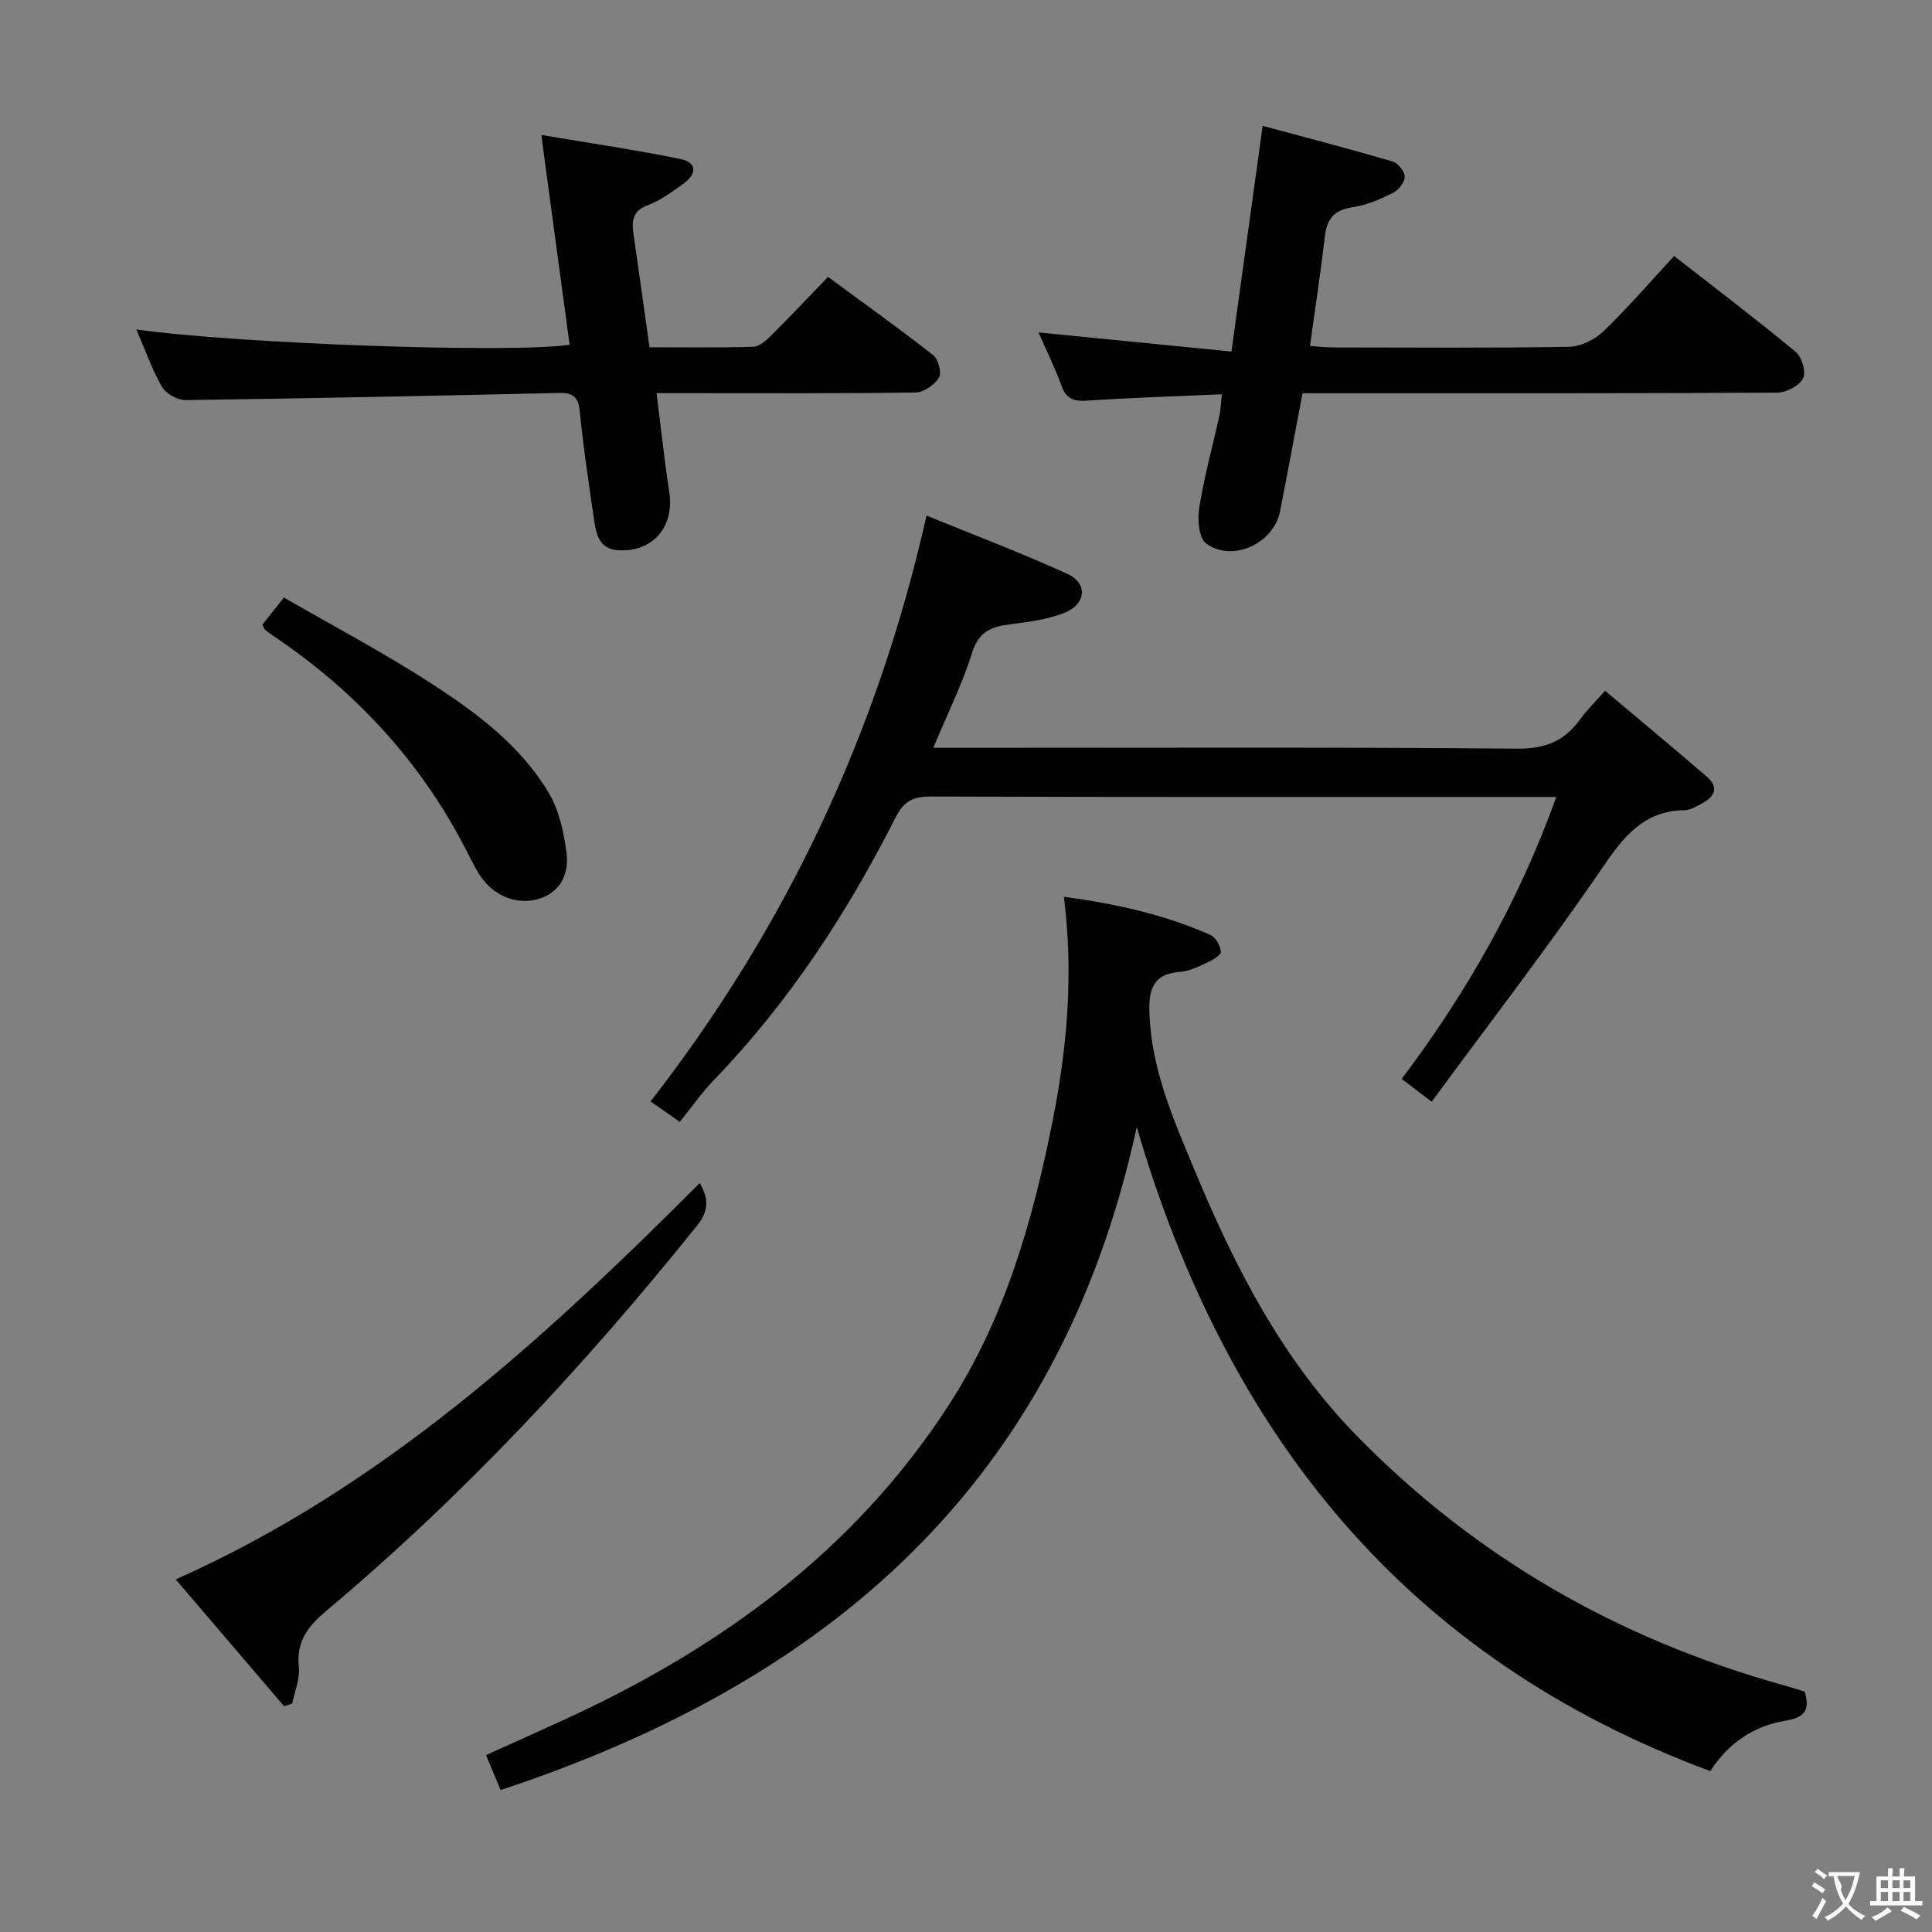<svg enable-background="new 0 0 400 400" viewBox="0 0 400 400" xmlns="http://www.w3.org/2000/svg"><rect x="0" y="0" width="400" height="400" fill="#808080" stroke="none"/><g fill="#010000"><path d="m235.35 233.35c-16.06 74.01-63.97 114.86-131.7 137.26-1.09-2.6-1.96-4.69-3.03-7.24 5.72-2.58 11.29-5.06 16.82-7.61 31.87-14.71 59.38-34.68 78.84-64.62 11.74-18.07 17.49-38.21 21.64-59 3.02-15.17 4.37-30.42 2.35-46.47 10.65 1.44 20.76 3.64 30.33 7.9 1.09.48 2.06 2.23 2.18 3.48.06.67-1.71 1.73-2.83 2.24-1.8.83-3.71 1.77-5.63 1.92-5.37.42-6.49 3.31-6.35 8.26.32 11.63 4.85 21.96 9.17 32.36 8.39 20.2 18.14 39.45 33.76 55.43 24.73 25.29 54.2 42.05 88.04 51.56 1.58.44 3.15.93 4.69 1.39 1.14 3.76.11 5.37-3.97 6.04-6.64 1.09-11.97 4.77-15.55 10.44-62.76-23.26-100.01-69.29-118.76-133.34z"/><path d="m322.22 165c-2.31 0-3.93 0-5.55 0-41.33 0-82.65.05-123.98-.09-3.63-.01-5.57.97-7.26 4.31-10.04 19.84-22.1 38.31-37.63 54.39-2.54 2.63-4.64 5.68-7.05 8.66-2.89-2.02-4.47-3.12-6.06-4.23 27.99-36.02 46.92-75.96 57.14-121.29 9.71 3.97 19.58 7.7 29.17 12.07 4.29 1.95 3.88 6.31-.69 8.09-3.49 1.36-7.38 1.87-11.15 2.34-3.84.48-6.49 1.44-7.86 5.8-2.06 6.57-5.17 12.81-8.08 19.78h5.98c38.33 0 76.65-.16 114.98.17 5.85.05 9.77-1.63 13.01-6.12 1.33-1.85 3-3.46 5.12-5.87 7.2 6.06 14.2 11.88 21.09 17.81 2.47 2.13 1.68 4.08-.93 5.47-1.16.62-2.42 1.43-3.65 1.45-8.55.1-12.7 5.52-17.16 12.05-11.15 16.32-23.24 31.98-35.25 48.31-2.63-2.01-4.16-3.18-6.2-4.73 13.43-17.82 24.28-36.86 32.01-58.37z"/><path d="m252.98 81.63c-9.76.43-18.88.71-27.97 1.32-2.75.19-4.24-.37-5.23-3.06-1.41-3.86-3.24-7.56-4.77-11.06 13.13 1.3 26.09 2.58 39.95 3.95 2.19-15.81 4.24-30.65 6.46-46.73 9.17 2.48 18.08 4.8 26.9 7.38 1.11.33 2.51 2.06 2.51 3.15 0 1.15-1.27 2.79-2.41 3.35-2.66 1.31-5.51 2.56-8.4 2.98-3.76.55-5.29 2.36-5.71 5.97-.86 7.4-1.99 14.78-3.1 22.75 1.59.11 3.14.3 4.69.3 16.32.02 32.64.15 48.95-.13 2.43-.04 5.34-1.48 7.13-3.21 5.03-4.83 9.58-10.14 14.63-15.59 8.53 6.67 17 13.09 25.18 19.86 1.27 1.05 2.19 4.21 1.52 5.48-.81 1.54-3.47 2.94-5.33 2.95-30.8.18-61.61.13-92.42.13-1.96 0-3.92 0-5.89 0-1.62 8.54-3.09 16.52-4.66 24.47-1.32 6.67-9.96 10.65-15.34 6.59-1.52-1.15-1.76-5.04-1.36-7.48 1.03-6.37 2.75-12.63 4.15-18.95.26-1.12.28-2.29.52-4.42z"/><path d="m28.23 68.21c20.88 2.96 77.64 4.97 89.7 3.17-1.89-14.04-3.79-28.09-5.86-43.44 9.95 1.68 19.4 3.06 28.74 4.97 3.73.76 3.38 3.23.59 5.2-2.3 1.62-4.64 3.39-7.23 4.35-3.09 1.15-3.43 3.09-3.04 5.8 1.12 7.7 2.18 15.4 3.34 23.64 7.24 0 14.36.11 21.47-.1 1.24-.04 2.63-1.25 3.63-2.24 3.89-3.87 7.65-7.87 11.86-12.23 7.53 5.54 14.8 10.73 21.81 16.23 1.05.82 1.76 3.65 1.15 4.64-.92 1.49-3.13 3.03-4.81 3.06-15.65.23-31.31.14-46.97.14-1.98 0-3.95 0-6.68 0 .91 7.15 1.6 13.83 2.64 20.46 1.13 7.2-3.48 12.59-10.71 12.05-3.64-.27-4.4-3.11-4.82-5.98-1.09-7.56-2.26-15.12-3-22.71-.3-3.08-1.44-3.93-4.33-3.86-25.78.58-51.56 1.13-77.34 1.47-1.65.02-4.02-1.34-4.84-2.76-2.05-3.54-3.41-7.5-5.3-11.86z"/><path d="m58.82 353.26c-7.31-8.55-14.61-17.1-22.44-26.26 42.86-19.09 76.17-49.71 108.5-82.06 1.87 3.21 1.86 5.78-.48 8.7-23.18 28.91-48.33 55.92-76.74 79.78-3.76 3.16-6.37 6.32-5.79 11.66.27 2.46-.86 5.07-1.36 7.61-.57.18-1.13.37-1.69.57z"/><path d="m54.32 129.34c1.37-1.73 2.5-3.15 4.46-5.63 10.2 5.9 20.72 11.44 30.65 17.88 9.34 6.05 18.4 12.83 24.22 22.63 2.09 3.53 3.05 7.97 3.62 12.12.56 4.13-.86 8.07-5.35 9.64-4.45 1.56-9.45-.27-12.31-4.4-1.41-2.04-2.44-4.34-3.6-6.55-9.23-17.6-22.31-31.72-38.68-42.87-.82-.56-1.64-1.12-2.41-1.74-.25-.19-.33-.58-.6-1.08z"/></g><path d="m377.9 391.2c-.2.3-.4.5-.6.8-.7-.6-1.4-1-2.2-1.5.2-.3.4-.5.5-.8.6.4 1.4.8 2.3 1.5zm-1.8 6.1c-.2-.2-.5-.4-.9-.6.4-.6.8-1.2 1.2-1.9s.7-1.3.9-1.9c.3.3.5.5.8.7-.7 1.3-1.4 2.6-2 3.7zm2.2-9c-.3.3-.5.5-.6.8-.6-.6-1.3-1.1-2-1.5.3-.3.5-.5.6-.7.6.5 1.3.9 2 1.4zm.3.2v-.9h2 4.5c-.3 1.3-.6 2.5-1 3.6s-.9 2.1-1.4 3c.4.5 1 1 1.6 1.4s1.2.8 1.9 1.1c-.3.2-.5.4-.8.8-.4-.3-1-.7-1.6-1.2s-1.2-1.1-1.6-1.6c-.5.6-1.1 1.1-1.7 1.6s-1.4.9-2.1 1.4c-.1-.3-.3-.5-.7-.8.6-.2 1.2-.5 1.9-1s1.4-1.1 2-1.8c-.5-.8-.9-1.6-1.2-2.5s-.6-2-.8-3.2c-.4.1-.7.1-1 .1zm2.5 2.7c.3 1 .7 1.7 1 2.2.3-.5.6-1.1 1-2s.6-1.9.9-3h-3.2-.4c.1.9 1.3 1.8.7 2.8z" fill="#fbfafa"/><path d="m396.5 388.5v1.5 3.6h1.5v.9c-.4 0-1 0-1.7 0h-7.9c-.5 0-.9 0-1.2 0v-.9h1.3v-3.5c0-.7 0-1.2 0-1.6h2.4c0-.8 0-1.4 0-1.7h1c0 .3-.1.8-.1 1.7h1.5c0-.8 0-1.4 0-1.7h1c0 .3-.1.9-.1 1.7zm-8.2 9.2c-.2-.3-.5-.5-.8-.8.8-.3 1.4-.6 1.9-.9s1-.7 1.4-1.1c.3.3.6.5.9.8-1.6 1-2.8 1.6-3.4 2zm2.6-6.8v-1.6h-1.5v1.6zm0 2.7v-1.9h-1.5v1.9zm2.4-2.7v-1.6h-1.5v1.6zm0 2.7v-1.9h-1.5v1.9zm.2 2 .7-.8c.4.2.9.5 1.6.8s1.3.7 1.8 1c-.3.3-.5.5-.8.8-.4-.3-1.5-1-3.3-1.8zm2-4.7v-1.6h-1.4v1.6zm0 2.7v-1.9h-1.4v1.9z" fill="#fbfafa"/></svg>